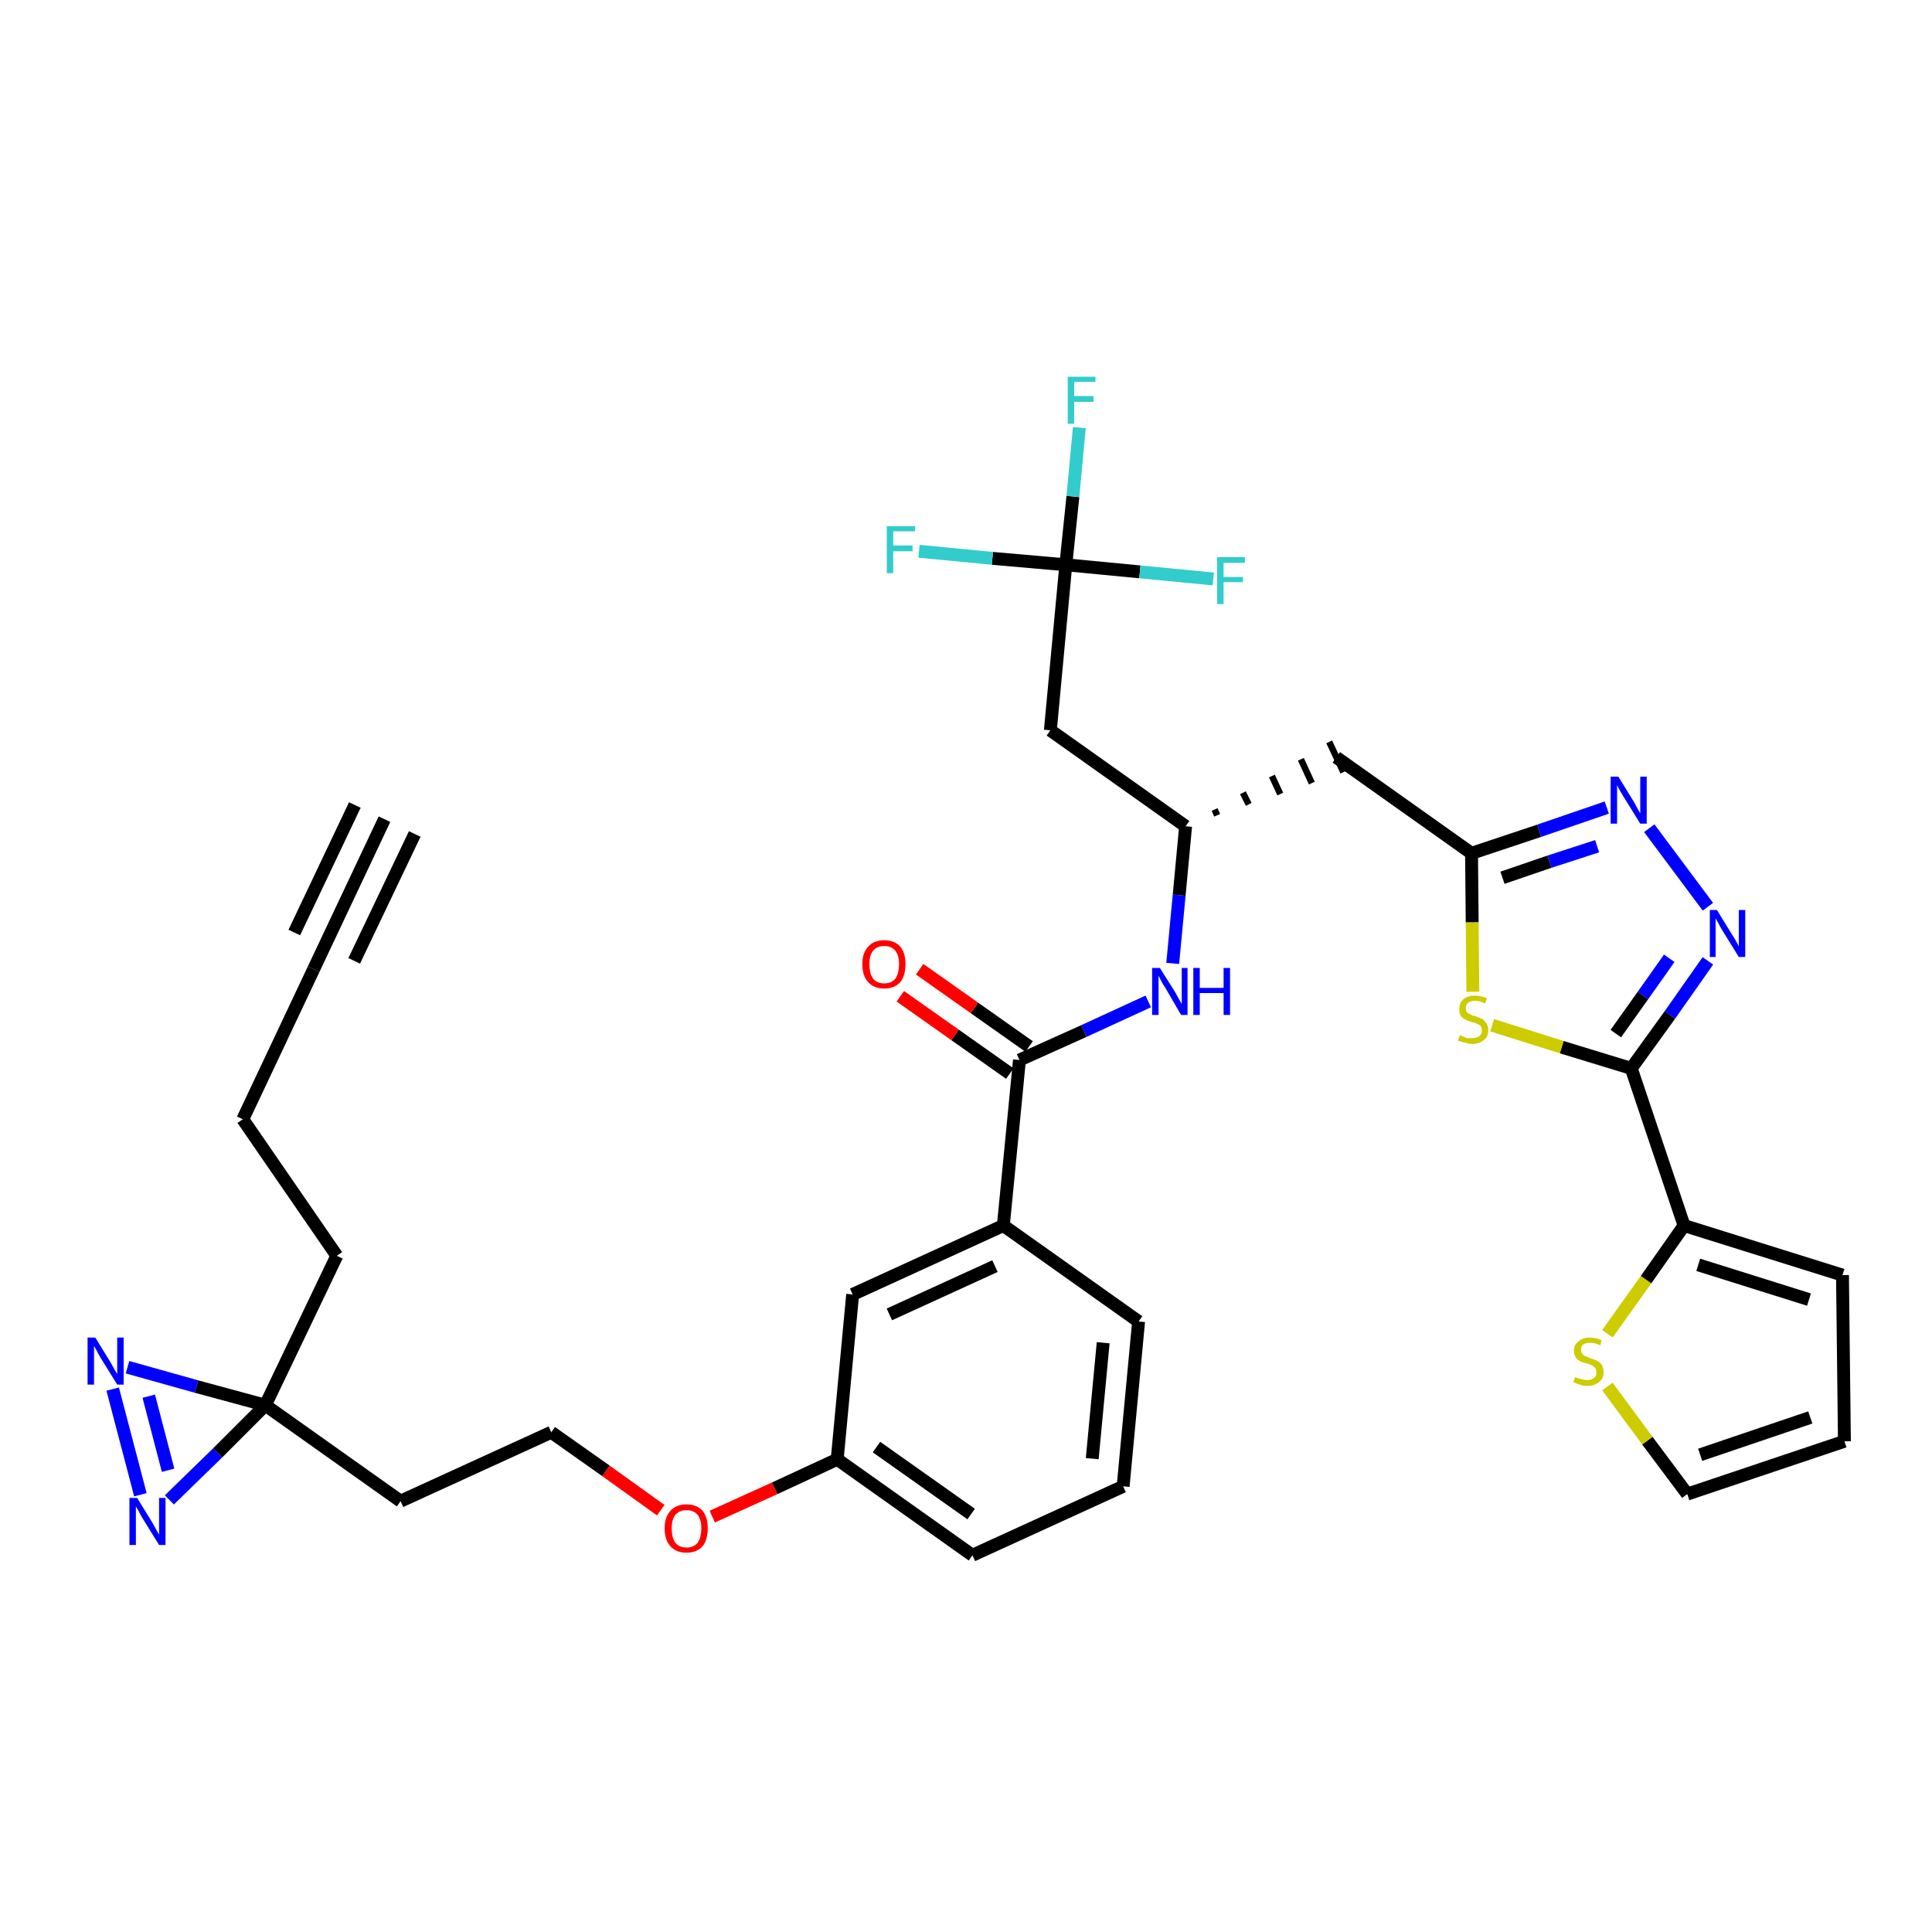 <?xml version='1.0' encoding='iso-8859-1'?>
<svg version='1.1' baseProfile='full'
              xmlns='http://www.w3.org/2000/svg'
                      xmlns:rdkit='http://www.rdkit.org/xml'
                      xmlns:xlink='http://www.w3.org/1999/xlink'
                  xml:space='preserve'
width='300px' height='300px' viewBox='0 0 300 300'>
<!-- END OF HEADER -->
<path class='bond-0 atom-0 atom-1' d='M 59.7,127.2 L 48.7,150.5' style='fill:none;fill-rule:evenodd;stroke:#000000;stroke-width:2.0px;stroke-linecap:butt;stroke-linejoin:miter;stroke-opacity:1' />
<path class='bond-0 atom-0 atom-1' d='M 55.1,125.0 L 45.7,144.8' style='fill:none;fill-rule:evenodd;stroke:#000000;stroke-width:2.0px;stroke-linecap:butt;stroke-linejoin:miter;stroke-opacity:1' />
<path class='bond-0 atom-0 atom-1' d='M 64.4,129.5 L 55.0,149.2' style='fill:none;fill-rule:evenodd;stroke:#000000;stroke-width:2.0px;stroke-linecap:butt;stroke-linejoin:miter;stroke-opacity:1' />
<path class='bond-1 atom-1 atom-2' d='M 48.7,150.5 L 37.7,173.8' style='fill:none;fill-rule:evenodd;stroke:#000000;stroke-width:2.0px;stroke-linecap:butt;stroke-linejoin:miter;stroke-opacity:1' />
<path class='bond-2 atom-2 atom-3' d='M 37.7,173.8 L 52.3,195.0' style='fill:none;fill-rule:evenodd;stroke:#000000;stroke-width:2.0px;stroke-linecap:butt;stroke-linejoin:miter;stroke-opacity:1' />
<path class='bond-3 atom-3 atom-4' d='M 52.3,195.0 L 41.2,218.2' style='fill:none;fill-rule:evenodd;stroke:#000000;stroke-width:2.0px;stroke-linecap:butt;stroke-linejoin:miter;stroke-opacity:1' />
<path class='bond-4 atom-4 atom-5' d='M 41.2,218.2 L 62.2,233.1' style='fill:none;fill-rule:evenodd;stroke:#000000;stroke-width:2.0px;stroke-linecap:butt;stroke-linejoin:miter;stroke-opacity:1' />
<path class='bond-33 atom-4 atom-34' d='M 41.2,218.2 L 30.5,215.3' style='fill:none;fill-rule:evenodd;stroke:#000000;stroke-width:2.0px;stroke-linecap:butt;stroke-linejoin:miter;stroke-opacity:1' />
<path class='bond-33 atom-4 atom-34' d='M 30.5,215.3 L 19.8,212.3' style='fill:none;fill-rule:evenodd;stroke:#0000FF;stroke-width:2.0px;stroke-linecap:butt;stroke-linejoin:miter;stroke-opacity:1' />
<path class='bond-35 atom-35 atom-4' d='M 26.3,232.9 L 33.8,225.6' style='fill:none;fill-rule:evenodd;stroke:#0000FF;stroke-width:2.0px;stroke-linecap:butt;stroke-linejoin:miter;stroke-opacity:1' />
<path class='bond-35 atom-35 atom-4' d='M 33.8,225.6 L 41.2,218.2' style='fill:none;fill-rule:evenodd;stroke:#000000;stroke-width:2.0px;stroke-linecap:butt;stroke-linejoin:miter;stroke-opacity:1' />
<path class='bond-5 atom-5 atom-6' d='M 62.2,233.1 L 85.6,222.4' style='fill:none;fill-rule:evenodd;stroke:#000000;stroke-width:2.0px;stroke-linecap:butt;stroke-linejoin:miter;stroke-opacity:1' />
<path class='bond-6 atom-6 atom-7' d='M 85.6,222.4 L 94.1,228.4' style='fill:none;fill-rule:evenodd;stroke:#000000;stroke-width:2.0px;stroke-linecap:butt;stroke-linejoin:miter;stroke-opacity:1' />
<path class='bond-6 atom-6 atom-7' d='M 94.1,228.4 L 102.6,234.5' style='fill:none;fill-rule:evenodd;stroke:#FF0000;stroke-width:2.0px;stroke-linecap:butt;stroke-linejoin:miter;stroke-opacity:1' />
<path class='bond-7 atom-7 atom-8' d='M 110.6,235.5 L 120.3,231.1' style='fill:none;fill-rule:evenodd;stroke:#FF0000;stroke-width:2.0px;stroke-linecap:butt;stroke-linejoin:miter;stroke-opacity:1' />
<path class='bond-7 atom-7 atom-8' d='M 120.3,231.1 L 130.0,226.6' style='fill:none;fill-rule:evenodd;stroke:#000000;stroke-width:2.0px;stroke-linecap:butt;stroke-linejoin:miter;stroke-opacity:1' />
<path class='bond-8 atom-8 atom-9' d='M 130.0,226.6 L 151.0,241.5' style='fill:none;fill-rule:evenodd;stroke:#000000;stroke-width:2.0px;stroke-linecap:butt;stroke-linejoin:miter;stroke-opacity:1' />
<path class='bond-8 atom-8 atom-9' d='M 136.1,224.7 L 150.8,235.1' style='fill:none;fill-rule:evenodd;stroke:#000000;stroke-width:2.0px;stroke-linecap:butt;stroke-linejoin:miter;stroke-opacity:1' />
<path class='bond-36 atom-33 atom-8' d='M 132.4,201.0 L 130.0,226.6' style='fill:none;fill-rule:evenodd;stroke:#000000;stroke-width:2.0px;stroke-linecap:butt;stroke-linejoin:miter;stroke-opacity:1' />
<path class='bond-9 atom-9 atom-10' d='M 151.0,241.5 L 174.4,230.8' style='fill:none;fill-rule:evenodd;stroke:#000000;stroke-width:2.0px;stroke-linecap:butt;stroke-linejoin:miter;stroke-opacity:1' />
<path class='bond-10 atom-10 atom-11' d='M 174.4,230.8 L 176.8,205.2' style='fill:none;fill-rule:evenodd;stroke:#000000;stroke-width:2.0px;stroke-linecap:butt;stroke-linejoin:miter;stroke-opacity:1' />
<path class='bond-10 atom-10 atom-11' d='M 169.6,226.5 L 171.3,208.5' style='fill:none;fill-rule:evenodd;stroke:#000000;stroke-width:2.0px;stroke-linecap:butt;stroke-linejoin:miter;stroke-opacity:1' />
<path class='bond-11 atom-11 atom-12' d='M 176.8,205.2 L 155.8,190.3' style='fill:none;fill-rule:evenodd;stroke:#000000;stroke-width:2.0px;stroke-linecap:butt;stroke-linejoin:miter;stroke-opacity:1' />
<path class='bond-12 atom-12 atom-13' d='M 155.8,190.3 L 158.3,164.6' style='fill:none;fill-rule:evenodd;stroke:#000000;stroke-width:2.0px;stroke-linecap:butt;stroke-linejoin:miter;stroke-opacity:1' />
<path class='bond-32 atom-12 atom-33' d='M 155.8,190.3 L 132.4,201.0' style='fill:none;fill-rule:evenodd;stroke:#000000;stroke-width:2.0px;stroke-linecap:butt;stroke-linejoin:miter;stroke-opacity:1' />
<path class='bond-32 atom-12 atom-33' d='M 154.5,196.6 L 138.1,204.1' style='fill:none;fill-rule:evenodd;stroke:#000000;stroke-width:2.0px;stroke-linecap:butt;stroke-linejoin:miter;stroke-opacity:1' />
<path class='bond-13 atom-13 atom-14' d='M 159.8,162.5 L 151.3,156.5' style='fill:none;fill-rule:evenodd;stroke:#000000;stroke-width:2.0px;stroke-linecap:butt;stroke-linejoin:miter;stroke-opacity:1' />
<path class='bond-13 atom-13 atom-14' d='M 151.3,156.5 L 142.8,150.5' style='fill:none;fill-rule:evenodd;stroke:#FF0000;stroke-width:2.0px;stroke-linecap:butt;stroke-linejoin:miter;stroke-opacity:1' />
<path class='bond-13 atom-13 atom-14' d='M 156.8,166.7 L 148.3,160.7' style='fill:none;fill-rule:evenodd;stroke:#000000;stroke-width:2.0px;stroke-linecap:butt;stroke-linejoin:miter;stroke-opacity:1' />
<path class='bond-13 atom-13 atom-14' d='M 148.3,160.7 L 139.8,154.7' style='fill:none;fill-rule:evenodd;stroke:#FF0000;stroke-width:2.0px;stroke-linecap:butt;stroke-linejoin:miter;stroke-opacity:1' />
<path class='bond-14 atom-13 atom-15' d='M 158.3,164.6 L 168.3,160.1' style='fill:none;fill-rule:evenodd;stroke:#000000;stroke-width:2.0px;stroke-linecap:butt;stroke-linejoin:miter;stroke-opacity:1' />
<path class='bond-14 atom-13 atom-15' d='M 168.3,160.1 L 178.3,155.5' style='fill:none;fill-rule:evenodd;stroke:#0000FF;stroke-width:2.0px;stroke-linecap:butt;stroke-linejoin:miter;stroke-opacity:1' />
<path class='bond-15 atom-15 atom-16' d='M 182.1,149.6 L 183.1,139.0' style='fill:none;fill-rule:evenodd;stroke:#0000FF;stroke-width:2.0px;stroke-linecap:butt;stroke-linejoin:miter;stroke-opacity:1' />
<path class='bond-15 atom-15 atom-16' d='M 183.1,139.0 L 184.1,128.3' style='fill:none;fill-rule:evenodd;stroke:#000000;stroke-width:2.0px;stroke-linecap:butt;stroke-linejoin:miter;stroke-opacity:1' />
<path class='bond-16 atom-16 atom-17' d='M 189.0,126.6 L 188.6,125.7' style='fill:none;fill-rule:evenodd;stroke:#000000;stroke-width:1.0px;stroke-linecap:butt;stroke-linejoin:miter;stroke-opacity:1' />
<path class='bond-16 atom-16 atom-17' d='M 193.9,124.9 L 193.0,123.1' style='fill:none;fill-rule:evenodd;stroke:#000000;stroke-width:1.0px;stroke-linecap:butt;stroke-linejoin:miter;stroke-opacity:1' />
<path class='bond-16 atom-16 atom-17' d='M 198.8,123.3 L 197.5,120.5' style='fill:none;fill-rule:evenodd;stroke:#000000;stroke-width:1.0px;stroke-linecap:butt;stroke-linejoin:miter;stroke-opacity:1' />
<path class='bond-16 atom-16 atom-17' d='M 203.7,121.6 L 202.0,117.9' style='fill:none;fill-rule:evenodd;stroke:#000000;stroke-width:1.0px;stroke-linecap:butt;stroke-linejoin:miter;stroke-opacity:1' />
<path class='bond-16 atom-16 atom-17' d='M 208.6,119.9 L 206.4,115.2' style='fill:none;fill-rule:evenodd;stroke:#000000;stroke-width:1.0px;stroke-linecap:butt;stroke-linejoin:miter;stroke-opacity:1' />
<path class='bond-27 atom-16 atom-28' d='M 184.1,128.3 L 163.1,113.4' style='fill:none;fill-rule:evenodd;stroke:#000000;stroke-width:2.0px;stroke-linecap:butt;stroke-linejoin:miter;stroke-opacity:1' />
<path class='bond-17 atom-17 atom-18' d='M 207.5,117.6 L 228.5,132.5' style='fill:none;fill-rule:evenodd;stroke:#000000;stroke-width:2.0px;stroke-linecap:butt;stroke-linejoin:miter;stroke-opacity:1' />
<path class='bond-18 atom-18 atom-19' d='M 228.5,132.5 L 239.0,129.0' style='fill:none;fill-rule:evenodd;stroke:#000000;stroke-width:2.0px;stroke-linecap:butt;stroke-linejoin:miter;stroke-opacity:1' />
<path class='bond-18 atom-18 atom-19' d='M 239.0,129.0 L 249.5,125.4' style='fill:none;fill-rule:evenodd;stroke:#0000FF;stroke-width:2.0px;stroke-linecap:butt;stroke-linejoin:miter;stroke-opacity:1' />
<path class='bond-18 atom-18 atom-19' d='M 233.3,136.3 L 240.6,133.8' style='fill:none;fill-rule:evenodd;stroke:#000000;stroke-width:2.0px;stroke-linecap:butt;stroke-linejoin:miter;stroke-opacity:1' />
<path class='bond-18 atom-18 atom-19' d='M 240.6,133.8 L 248.0,131.4' style='fill:none;fill-rule:evenodd;stroke:#0000FF;stroke-width:2.0px;stroke-linecap:butt;stroke-linejoin:miter;stroke-opacity:1' />
<path class='bond-37 atom-27 atom-18' d='M 228.7,154.0 L 228.6,143.2' style='fill:none;fill-rule:evenodd;stroke:#CCCC00;stroke-width:2.0px;stroke-linecap:butt;stroke-linejoin:miter;stroke-opacity:1' />
<path class='bond-37 atom-27 atom-18' d='M 228.6,143.2 L 228.5,132.5' style='fill:none;fill-rule:evenodd;stroke:#000000;stroke-width:2.0px;stroke-linecap:butt;stroke-linejoin:miter;stroke-opacity:1' />
<path class='bond-19 atom-19 atom-20' d='M 256.1,128.6 L 265.2,140.8' style='fill:none;fill-rule:evenodd;stroke:#0000FF;stroke-width:2.0px;stroke-linecap:butt;stroke-linejoin:miter;stroke-opacity:1' />
<path class='bond-20 atom-20 atom-21' d='M 265.2,149.2 L 259.3,157.6' style='fill:none;fill-rule:evenodd;stroke:#0000FF;stroke-width:2.0px;stroke-linecap:butt;stroke-linejoin:miter;stroke-opacity:1' />
<path class='bond-20 atom-20 atom-21' d='M 259.3,157.6 L 253.3,165.9' style='fill:none;fill-rule:evenodd;stroke:#000000;stroke-width:2.0px;stroke-linecap:butt;stroke-linejoin:miter;stroke-opacity:1' />
<path class='bond-20 atom-20 atom-21' d='M 259.2,148.8 L 255.1,154.6' style='fill:none;fill-rule:evenodd;stroke:#0000FF;stroke-width:2.0px;stroke-linecap:butt;stroke-linejoin:miter;stroke-opacity:1' />
<path class='bond-20 atom-20 atom-21' d='M 255.1,154.6 L 250.9,160.5' style='fill:none;fill-rule:evenodd;stroke:#000000;stroke-width:2.0px;stroke-linecap:butt;stroke-linejoin:miter;stroke-opacity:1' />
<path class='bond-21 atom-21 atom-22' d='M 253.3,165.9 L 261.5,190.3' style='fill:none;fill-rule:evenodd;stroke:#000000;stroke-width:2.0px;stroke-linecap:butt;stroke-linejoin:miter;stroke-opacity:1' />
<path class='bond-26 atom-21 atom-27' d='M 253.3,165.9 L 242.5,162.6' style='fill:none;fill-rule:evenodd;stroke:#000000;stroke-width:2.0px;stroke-linecap:butt;stroke-linejoin:miter;stroke-opacity:1' />
<path class='bond-26 atom-21 atom-27' d='M 242.5,162.6 L 231.7,159.2' style='fill:none;fill-rule:evenodd;stroke:#CCCC00;stroke-width:2.0px;stroke-linecap:butt;stroke-linejoin:miter;stroke-opacity:1' />
<path class='bond-22 atom-22 atom-23' d='M 261.5,190.3 L 286.1,198.0' style='fill:none;fill-rule:evenodd;stroke:#000000;stroke-width:2.0px;stroke-linecap:butt;stroke-linejoin:miter;stroke-opacity:1' />
<path class='bond-22 atom-22 atom-23' d='M 263.7,196.4 L 280.9,201.8' style='fill:none;fill-rule:evenodd;stroke:#000000;stroke-width:2.0px;stroke-linecap:butt;stroke-linejoin:miter;stroke-opacity:1' />
<path class='bond-38 atom-26 atom-22' d='M 249.6,207.1 L 255.6,198.7' style='fill:none;fill-rule:evenodd;stroke:#CCCC00;stroke-width:2.0px;stroke-linecap:butt;stroke-linejoin:miter;stroke-opacity:1' />
<path class='bond-38 atom-26 atom-22' d='M 255.6,198.7 L 261.5,190.3' style='fill:none;fill-rule:evenodd;stroke:#000000;stroke-width:2.0px;stroke-linecap:butt;stroke-linejoin:miter;stroke-opacity:1' />
<path class='bond-23 atom-23 atom-24' d='M 286.1,198.0 L 286.4,223.8' style='fill:none;fill-rule:evenodd;stroke:#000000;stroke-width:2.0px;stroke-linecap:butt;stroke-linejoin:miter;stroke-opacity:1' />
<path class='bond-24 atom-24 atom-25' d='M 286.4,223.8 L 262.0,232.0' style='fill:none;fill-rule:evenodd;stroke:#000000;stroke-width:2.0px;stroke-linecap:butt;stroke-linejoin:miter;stroke-opacity:1' />
<path class='bond-24 atom-24 atom-25' d='M 281.1,220.1 L 264.0,225.9' style='fill:none;fill-rule:evenodd;stroke:#000000;stroke-width:2.0px;stroke-linecap:butt;stroke-linejoin:miter;stroke-opacity:1' />
<path class='bond-25 atom-25 atom-26' d='M 262.0,232.0 L 255.8,223.7' style='fill:none;fill-rule:evenodd;stroke:#000000;stroke-width:2.0px;stroke-linecap:butt;stroke-linejoin:miter;stroke-opacity:1' />
<path class='bond-25 atom-25 atom-26' d='M 255.8,223.7 L 249.6,215.3' style='fill:none;fill-rule:evenodd;stroke:#CCCC00;stroke-width:2.0px;stroke-linecap:butt;stroke-linejoin:miter;stroke-opacity:1' />
<path class='bond-28 atom-28 atom-29' d='M 163.1,113.4 L 165.5,87.7' style='fill:none;fill-rule:evenodd;stroke:#000000;stroke-width:2.0px;stroke-linecap:butt;stroke-linejoin:miter;stroke-opacity:1' />
<path class='bond-29 atom-29 atom-30' d='M 165.5,87.7 L 166.6,77.1' style='fill:none;fill-rule:evenodd;stroke:#000000;stroke-width:2.0px;stroke-linecap:butt;stroke-linejoin:miter;stroke-opacity:1' />
<path class='bond-29 atom-29 atom-30' d='M 166.6,77.1 L 167.6,66.4' style='fill:none;fill-rule:evenodd;stroke:#33CCCC;stroke-width:2.0px;stroke-linecap:butt;stroke-linejoin:miter;stroke-opacity:1' />
<path class='bond-30 atom-29 atom-31' d='M 165.5,87.7 L 154.1,86.7' style='fill:none;fill-rule:evenodd;stroke:#000000;stroke-width:2.0px;stroke-linecap:butt;stroke-linejoin:miter;stroke-opacity:1' />
<path class='bond-30 atom-29 atom-31' d='M 154.1,86.7 L 142.7,85.6' style='fill:none;fill-rule:evenodd;stroke:#33CCCC;stroke-width:2.0px;stroke-linecap:butt;stroke-linejoin:miter;stroke-opacity:1' />
<path class='bond-31 atom-29 atom-32' d='M 165.5,87.7 L 177.0,88.8' style='fill:none;fill-rule:evenodd;stroke:#000000;stroke-width:2.0px;stroke-linecap:butt;stroke-linejoin:miter;stroke-opacity:1' />
<path class='bond-31 atom-29 atom-32' d='M 177.0,88.8 L 188.4,89.9' style='fill:none;fill-rule:evenodd;stroke:#33CCCC;stroke-width:2.0px;stroke-linecap:butt;stroke-linejoin:miter;stroke-opacity:1' />
<path class='bond-34 atom-34 atom-35' d='M 17.5,215.7 L 21.8,232.1' style='fill:none;fill-rule:evenodd;stroke:#0000FF;stroke-width:2.0px;stroke-linecap:butt;stroke-linejoin:miter;stroke-opacity:1' />
<path class='bond-34 atom-34 atom-35' d='M 23.1,216.8 L 26.1,228.3' style='fill:none;fill-rule:evenodd;stroke:#0000FF;stroke-width:2.0px;stroke-linecap:butt;stroke-linejoin:miter;stroke-opacity:1' />
<path  class='atom-7' d='M 103.2 237.3
Q 103.2 235.6, 104.1 234.6
Q 105.0 233.6, 106.6 233.6
Q 108.2 233.6, 109.1 234.6
Q 109.9 235.6, 109.9 237.3
Q 109.9 239.1, 109.1 240.1
Q 108.2 241.1, 106.6 241.1
Q 105.0 241.1, 104.1 240.1
Q 103.2 239.1, 103.2 237.3
M 106.6 240.3
Q 107.7 240.3, 108.3 239.6
Q 108.9 238.8, 108.9 237.3
Q 108.9 235.9, 108.3 235.2
Q 107.7 234.5, 106.6 234.5
Q 105.5 234.5, 104.9 235.2
Q 104.3 235.9, 104.3 237.3
Q 104.3 238.8, 104.9 239.6
Q 105.5 240.3, 106.6 240.3
' fill='#FF0000'/>
<path  class='atom-14' d='M 133.9 149.7
Q 133.9 148.0, 134.8 147.0
Q 135.7 146.0, 137.3 146.0
Q 138.9 146.0, 139.8 147.0
Q 140.6 148.0, 140.6 149.7
Q 140.6 151.5, 139.8 152.5
Q 138.9 153.5, 137.3 153.5
Q 135.7 153.5, 134.8 152.5
Q 133.9 151.5, 133.9 149.7
M 137.3 152.7
Q 138.4 152.7, 139.0 152.0
Q 139.6 151.2, 139.6 149.7
Q 139.6 148.3, 139.0 147.6
Q 138.4 146.9, 137.3 146.9
Q 136.2 146.9, 135.6 147.6
Q 135.0 148.3, 135.0 149.7
Q 135.0 151.2, 135.6 152.0
Q 136.2 152.7, 137.3 152.7
' fill='#FF0000'/>
<path  class='atom-15' d='M 180.1 150.3
L 182.5 154.1
Q 182.7 154.5, 183.1 155.2
Q 183.5 155.9, 183.5 155.9
L 183.5 150.3
L 184.4 150.3
L 184.4 157.6
L 183.4 157.6
L 180.9 153.3
Q 180.6 152.9, 180.3 152.3
Q 180.0 151.7, 179.9 151.5
L 179.9 157.6
L 178.9 157.6
L 178.9 150.3
L 180.1 150.3
' fill='#0000FF'/>
<path  class='atom-15' d='M 185.3 150.3
L 186.3 150.3
L 186.3 153.4
L 190.0 153.4
L 190.0 150.3
L 191.0 150.3
L 191.0 157.6
L 190.0 157.6
L 190.0 154.2
L 186.3 154.2
L 186.3 157.6
L 185.3 157.6
L 185.3 150.3
' fill='#0000FF'/>
<path  class='atom-19' d='M 251.3 120.6
L 253.7 124.5
Q 253.9 124.9, 254.3 125.6
Q 254.7 126.3, 254.7 126.3
L 254.7 120.6
L 255.7 120.6
L 255.7 127.9
L 254.7 127.9
L 252.1 123.7
Q 251.8 123.2, 251.5 122.7
Q 251.2 122.1, 251.1 121.9
L 251.1 127.9
L 250.1 127.9
L 250.1 120.6
L 251.3 120.6
' fill='#0000FF'/>
<path  class='atom-20' d='M 266.6 141.3
L 269.0 145.2
Q 269.3 145.6, 269.6 146.2
Q 270.0 146.9, 270.0 147.0
L 270.0 141.3
L 271.0 141.3
L 271.0 148.6
L 270.0 148.6
L 267.4 144.4
Q 267.1 143.9, 266.8 143.3
Q 266.5 142.8, 266.4 142.6
L 266.4 148.6
L 265.5 148.6
L 265.5 141.3
L 266.6 141.3
' fill='#0000FF'/>
<path  class='atom-26' d='M 244.6 213.8
Q 244.6 213.9, 245.0 214.0
Q 245.3 214.1, 245.7 214.2
Q 246.1 214.3, 246.4 214.3
Q 247.1 214.3, 247.5 214.0
Q 247.9 213.7, 247.9 213.1
Q 247.9 212.7, 247.7 212.4
Q 247.5 212.2, 247.2 212.0
Q 246.9 211.9, 246.4 211.7
Q 245.8 211.6, 245.4 211.4
Q 245.0 211.2, 244.7 210.8
Q 244.4 210.4, 244.4 209.7
Q 244.4 208.8, 245.1 208.3
Q 245.7 207.7, 246.9 207.7
Q 247.8 207.7, 248.7 208.1
L 248.5 208.9
Q 247.6 208.5, 246.9 208.5
Q 246.2 208.5, 245.8 208.8
Q 245.5 209.1, 245.5 209.6
Q 245.5 210.0, 245.7 210.2
Q 245.9 210.5, 246.2 210.6
Q 246.5 210.7, 246.9 210.9
Q 247.6 211.1, 248.0 211.3
Q 248.4 211.5, 248.7 211.9
Q 249.0 212.4, 249.0 213.1
Q 249.0 214.1, 248.3 214.6
Q 247.6 215.2, 246.5 215.2
Q 245.8 215.2, 245.3 215.0
Q 244.9 214.9, 244.3 214.6
L 244.6 213.8
' fill='#CCCC00'/>
<path  class='atom-27' d='M 226.7 160.7
Q 226.8 160.8, 227.1 160.9
Q 227.5 161.1, 227.8 161.2
Q 228.2 161.2, 228.6 161.2
Q 229.3 161.2, 229.7 160.9
Q 230.1 160.6, 230.1 160.0
Q 230.1 159.6, 229.9 159.3
Q 229.7 159.1, 229.4 159.0
Q 229.1 158.8, 228.5 158.7
Q 227.9 158.5, 227.5 158.3
Q 227.1 158.1, 226.8 157.7
Q 226.6 157.3, 226.6 156.7
Q 226.6 155.7, 227.2 155.2
Q 227.8 154.6, 229.1 154.6
Q 229.9 154.6, 230.9 155.0
L 230.6 155.8
Q 229.7 155.4, 229.1 155.4
Q 228.4 155.4, 228.0 155.7
Q 227.6 156.0, 227.6 156.5
Q 227.6 156.9, 227.8 157.2
Q 228.0 157.4, 228.3 157.5
Q 228.6 157.7, 229.1 157.8
Q 229.7 158.0, 230.1 158.2
Q 230.5 158.4, 230.8 158.9
Q 231.1 159.3, 231.1 160.0
Q 231.1 161.0, 230.4 161.5
Q 229.7 162.1, 228.6 162.1
Q 228.0 162.1, 227.5 161.9
Q 227.0 161.8, 226.4 161.6
L 226.7 160.7
' fill='#CCCC00'/>
<path  class='atom-30' d='M 165.8 58.5
L 170.1 58.5
L 170.1 59.3
L 166.8 59.3
L 166.8 61.5
L 169.8 61.5
L 169.8 62.4
L 166.8 62.4
L 166.8 65.8
L 165.8 65.8
L 165.8 58.5
' fill='#33CCCC'/>
<path  class='atom-31' d='M 137.7 81.7
L 142.1 81.7
L 142.1 82.5
L 138.7 82.5
L 138.7 84.7
L 141.7 84.7
L 141.7 85.6
L 138.7 85.6
L 138.7 89.0
L 137.7 89.0
L 137.7 81.7
' fill='#33CCCC'/>
<path  class='atom-32' d='M 189.0 86.5
L 193.3 86.5
L 193.3 87.4
L 190.0 87.4
L 190.0 89.6
L 193.0 89.6
L 193.0 90.4
L 190.0 90.4
L 190.0 93.8
L 189.0 93.8
L 189.0 86.5
' fill='#33CCCC'/>
<path  class='atom-34' d='M 14.8 207.7
L 17.2 211.6
Q 17.4 212.0, 17.8 212.7
Q 18.2 213.3, 18.2 213.4
L 18.2 207.7
L 19.2 207.7
L 19.2 215.0
L 18.2 215.0
L 15.6 210.8
Q 15.3 210.3, 15.0 209.7
Q 14.7 209.2, 14.6 209.0
L 14.6 215.0
L 13.6 215.0
L 13.6 207.7
L 14.8 207.7
' fill='#0000FF'/>
<path  class='atom-35' d='M 21.3 232.6
L 23.7 236.5
Q 23.9 236.9, 24.3 237.6
Q 24.7 238.3, 24.7 238.3
L 24.7 232.6
L 25.7 232.6
L 25.7 239.9
L 24.7 239.9
L 22.1 235.7
Q 21.8 235.2, 21.5 234.6
Q 21.2 234.1, 21.1 233.9
L 21.1 239.9
L 20.1 239.9
L 20.1 232.6
L 21.3 232.6
' fill='#0000FF'/>
</svg>

